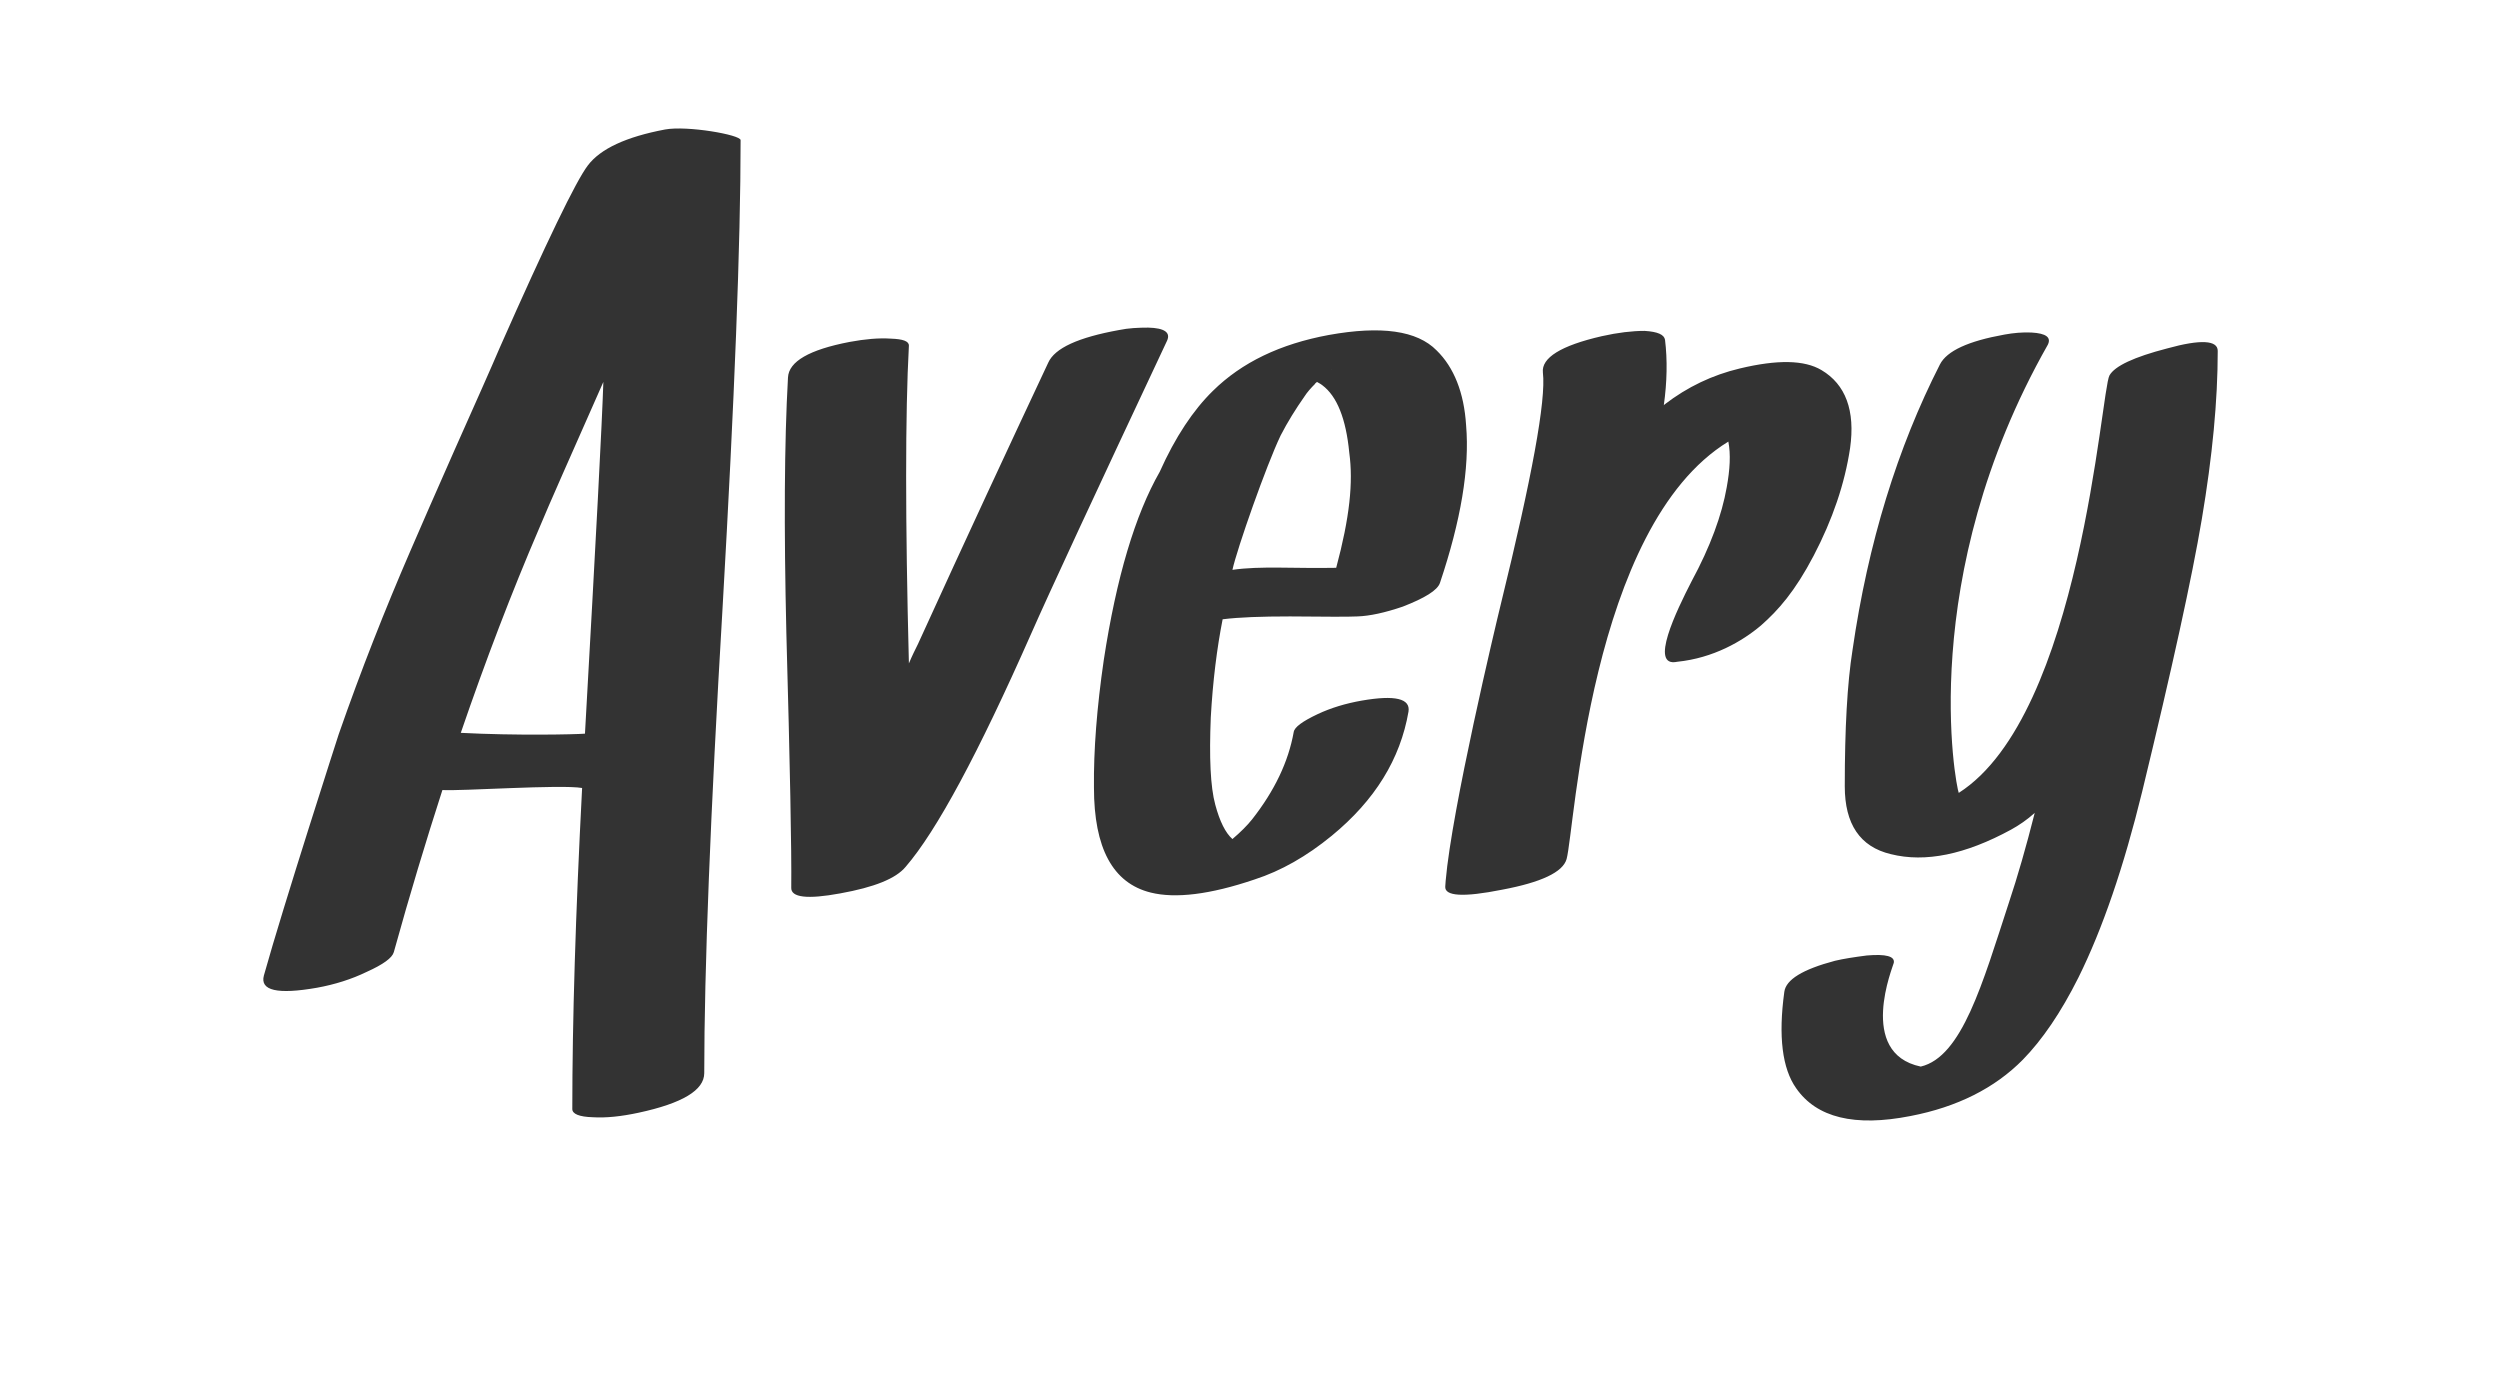 <svg xmlns="http://www.w3.org/2000/svg" viewBox="0 0 612 341.9" enable-background="new 0 0 612 341.9"><path fill="#333" d="M181.3 34.3c0 25.4-1.5 63.5-4.4 114.2-3 50.8-4.5 88.9-4.5 114.2 0 4.2-5.4 7.4-16.1 9.7-4.2.9-7.9 1.3-11.2 1.1-3.3-.1-5-.8-5-2 0-21.6.8-47.8 2.4-78.6-5.2-.9-29.9.8-34.2.5-4 12.4-8 25.6-11.9 39.7-.4 1.4-2.6 3-6.6 4.8-3.7 1.8-7.8 3.1-12.2 3.9-9.7 1.7-14 .7-13-3 4.7-16.9 18.3-59 18.3-59 5.5-15.8 11.4-30.7 17.5-44.8 2.6-6 6.2-14.3 10.9-24.9 5.3-11.9 9-20.2 11-24.9 11.5-26 18.7-40.9 21.6-44.7 3.1-4.1 9.4-7 18.9-8.8 5.4-1 18.5 1.3 18.5 2.6zm-38.1 145.3c2.7-47.8 4.2-76.5 4.5-86.1-8 18.1-13.3 30-15.7 35.8-6.7 15.6-13.1 32.3-19.2 50.1 13.4.7 27.9.4 30.4.2zm130.7-98.8c2.4-.5 4.8-.6 7.2-.6 4 .1 5.5 1.2 4.6 3.2-17.8 37.9-28.9 61.8-33.3 71.8-12.9 29.2-23.1 48.2-30.7 57-2.4 2.9-7.7 5-16 6.5-8.1 1.5-12.1 1-12-1.4.1-9-.3-29.8-1.2-62.4-.6-25.7-.5-46.5.4-62.5.2-3.9 5.2-6.8 15.1-8.7 3.8-.7 7.1-1 10.1-.8 2.9.1 4.4.6 4.4 1.7-.9 16.7-.9 42.6 0 77.8.8-1.9 1.6-3.5 2.2-4.7 12.4-27.2 22-47.8 31.9-68.9 1.6-3.6 7.4-6.2 17.3-8zm85 23.3c.9 10.5-1.3 23.4-6.4 38.6-.6 1.8-3.7 3.7-9.1 5.8-4.4 1.5-8.1 2.3-11.1 2.4-2 .1-7.5.1-16.5 0-7 0-12.5.2-16.5.7-1.4 7.1-2.4 15.1-2.9 24-.4 9.8-.1 17 1.1 21.4 1.1 4.1 2.5 6.9 4.2 8.4 2-1.7 3.6-3.3 4.8-4.8 5.5-7 8.9-14.1 10.2-21.4.2-1.2 2.1-2.6 5.9-4.4 3.2-1.5 6.8-2.6 10.8-3.3 8.1-1.4 11.9-.5 11.4 2.7-2 11.6-8.2 21.7-18.8 30.4-6.1 5-12.4 8.6-18.9 10.7-10.9 3.7-19.4 4.7-25.4 3.2-9.3-2.3-13.9-10.9-13.9-25.7-.1-9.1.7-19.5 2.4-31.2 3.1-20.3 7.7-35.6 13.7-46.1 3.8-8.5 8.2-15.1 13-19.8 7.1-7 16.5-11.5 28.4-13.7 12.8-2.3 21.6-1.1 26.4 3.8 4.2 4.1 6.7 10.3 7.2 18.3zm-62.4 105.2c-.1.1-.2.1-.4.1l.4-.1zm5.2-69.8c6.8-1 15-.3 25.4-.5 3.3-12.3 4.2-20.9 3.2-28.2-.8-8.3-3-13.8-6.6-16.5-.5-.4-1-.6-1.3-.8-.5.4-.7.6-.4.4-1.1 1.1-2 2.1-2.7 3.2-2.1 3-4.1 6.2-5.8 9.5-3.5 7.3-10.7 27.8-11.8 32.9zm24.1-49c.1 0 .1 0 .1-.1.1 0 0 .1-.1.1zm120.1.1c5.9 3.5 8.3 9.9 7 19.1-1.3 8.7-4.3 17.5-8.9 26.3s-8.7 13.4-12.9 17.1c-4.6 3.9-11.7 8-20.5 8.9-7 1.5-.2-12.5 3.5-19.7 4.6-8.5 7.4-16.2 8.6-23 .8-4.4 1-8.1.4-11.2-34 20.8-37.6 95-39.6 102.2-.9 3.2-6.2 5.7-15.8 7.5-9.5 1.9-14.1 1.6-13.9-.8l.1-1.4c1.5-17.5 12.2-62.4 13.5-67.7 7.6-31 11.1-49.9 10.3-56.7-.4-3.6 4.4-6.6 14.4-8.9 4-.9 7.5-1.3 10.5-1.3 3.2.2 4.8.9 5 2.2.6 4.9.5 10.3-.3 16l.1-.1.1-.1c5.6-4.3 11.7-7.2 18.4-8.8 9.2-2.2 15.8-2.1 20 .4zm70.5 1.3c1.3-2.3 6-4.5 14.1-6.6 8.3-2.3 12.4-2 12.4.6 0 12.1-1.3 25.8-3.9 41.2-2.4 14.3-7.3 36.6-14.6 66.7-4.5 18.4-9.7 33.6-15.6 45.5-4.3 8.6-8.9 15.3-13.6 20.1-6.9 7-16.1 11.6-27.5 13.8-13.7 2.7-23 .4-28-6.8-3.4-4.8-4.4-12.7-2.9-23.6.4-3 4.5-5.5 12.4-7.6 2.1-.5 4.7-.9 7.8-1.3 4.7-.4 6.9.2 6.6 1.8-.1.7-9.1 22.1 6.6 25.4 10.1-2.4 15.1-20.3 21.6-40.2 2.1-6.3 4.2-13.6 6.3-21.9-1.9 1.7-3.8 3-5.8 4.1-11.2 6.1-21 8.1-29.4 6-7.6-1.8-11.3-7.4-11.3-16.6 0-14.1.6-25.2 1.9-33.4 3.8-26.2 11-49.5 21.4-69.9 1.7-3.3 6.9-5.7 15.8-7.3 2.2-.4 4.4-.6 6.6-.5 3.6.2 4.9 1.2 4 3-32.4 57.1-22.5 108-21.8 109.7 29.9-19.1 34.8-98.5 36.9-102.2z"/></svg>